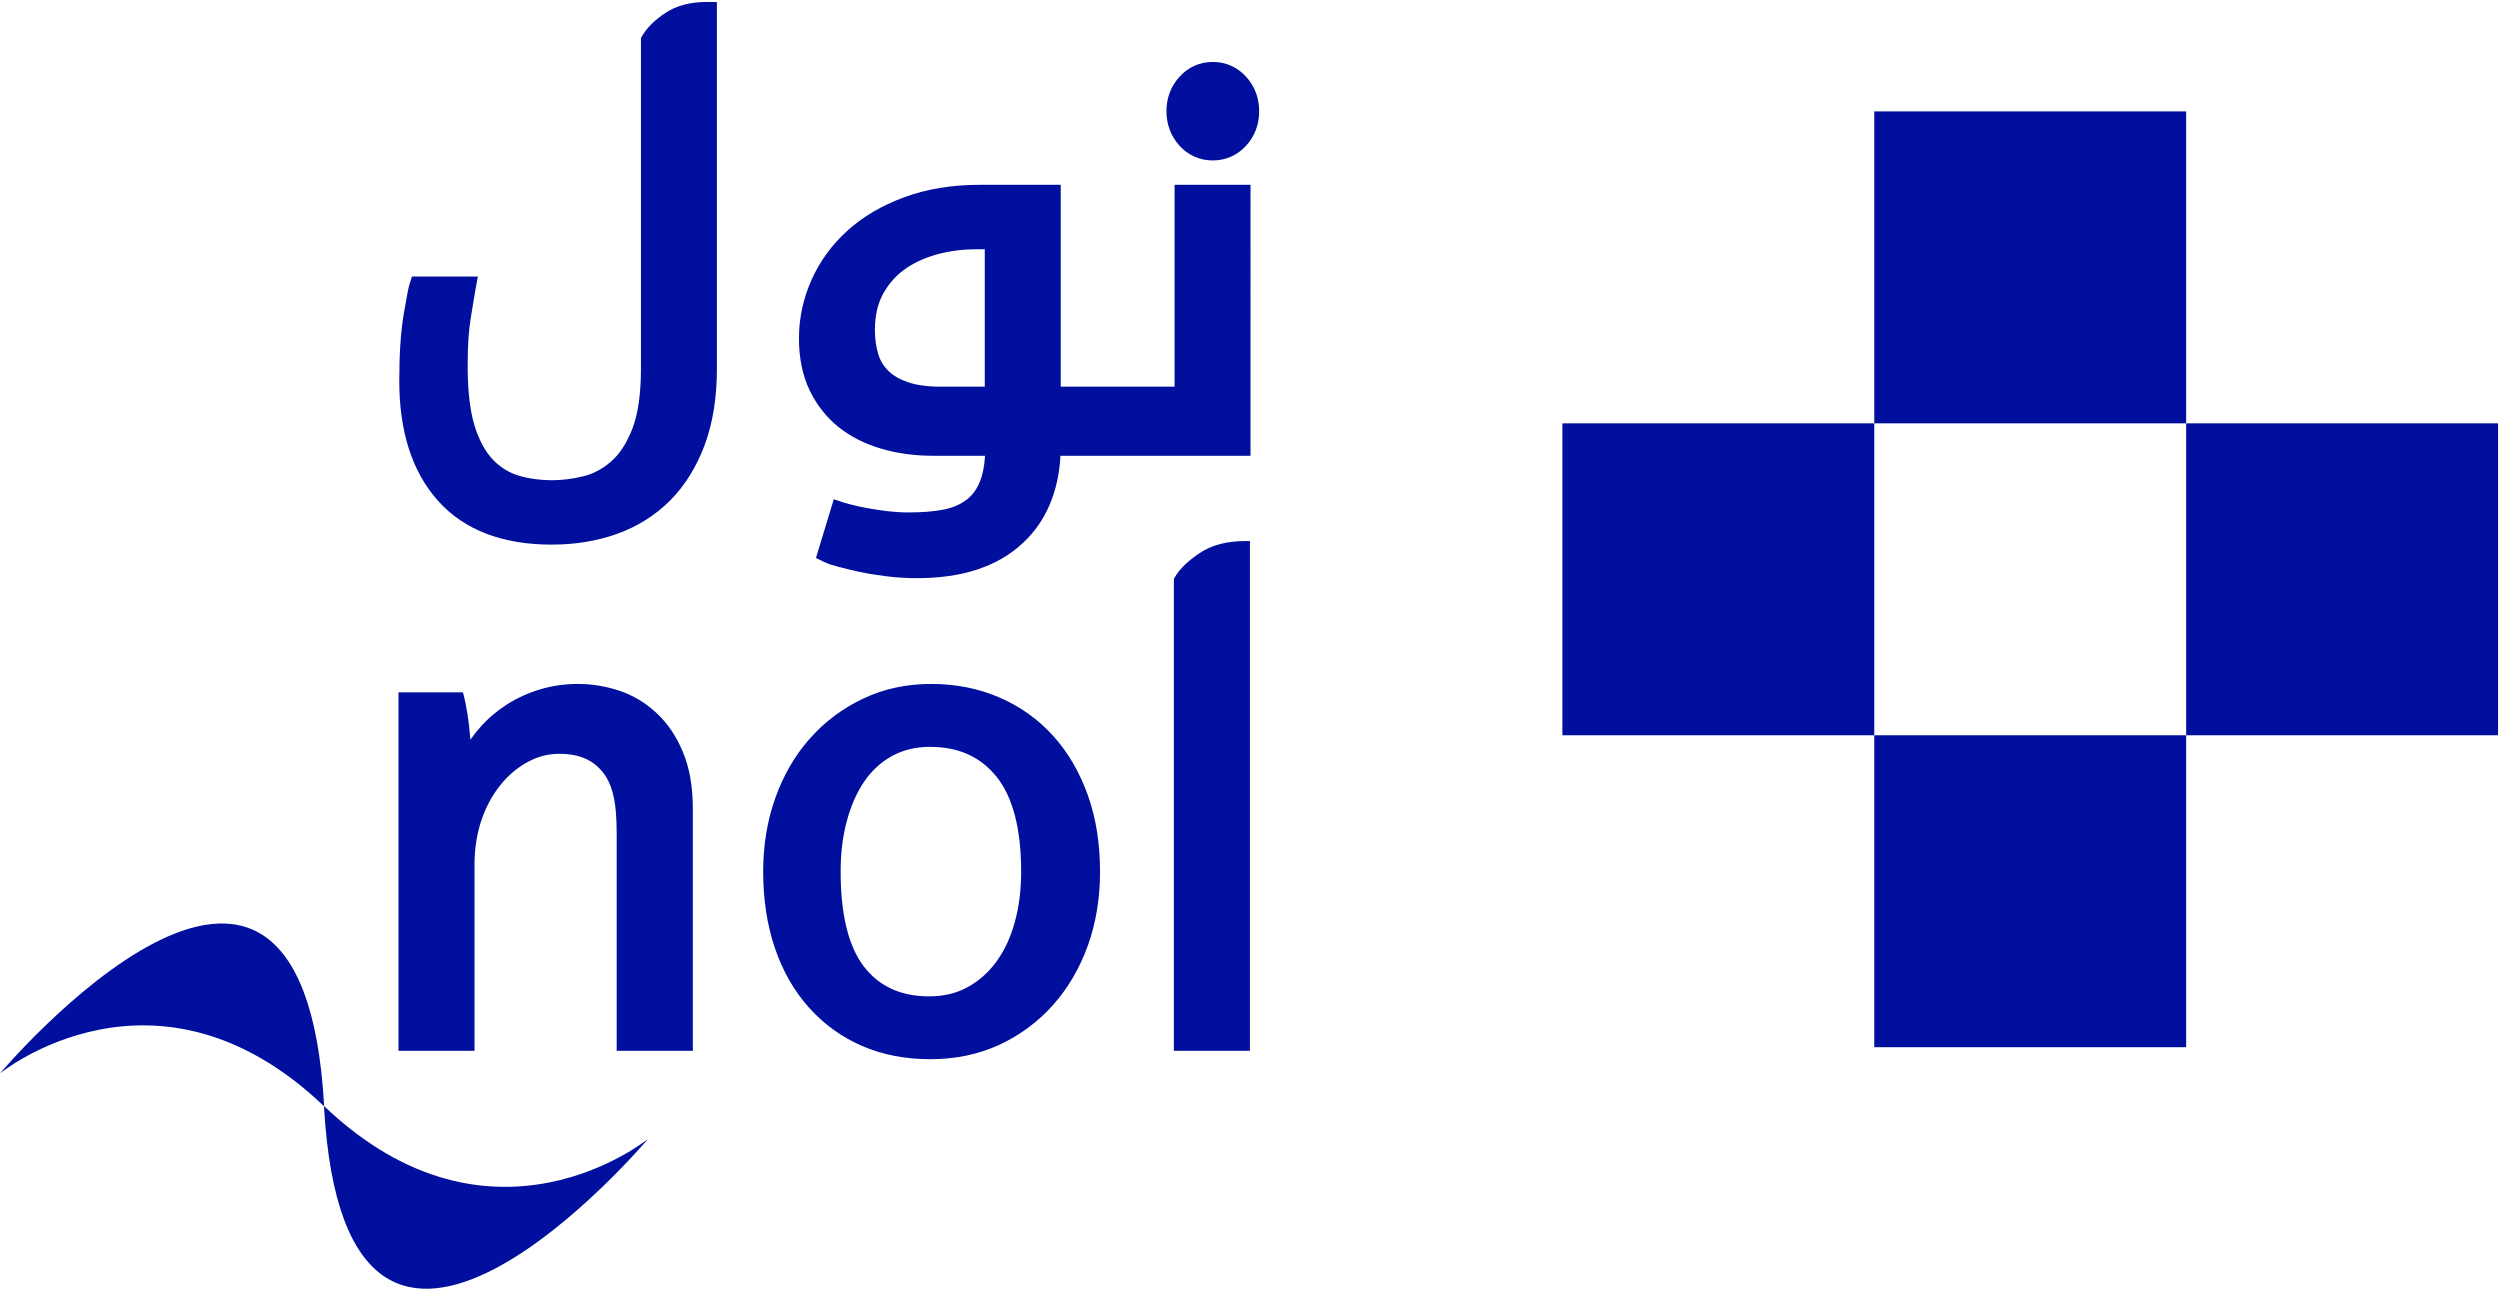 <svg xmlns="http://www.w3.org/2000/svg" width="516" height="266">
  <g fill="#000f9e" fill-rule="evenodd">
    <path d="M137.318 2.679c-2.083 1.404-3.69 2.897-4.715 4.638l-.31.515v68.236c0 5.278-.632 9.442-1.748 12.361-1.188 3.069-2.666 5.284-4.363 6.771-1.793 1.576-3.677 2.573-5.735 3.093-2.278.558-4.453.827-6.566.827-2.427 0-4.685-.32-6.776-.936-1.936-.573-3.647-1.599-5.201-3.131-1.471-1.489-2.766-3.642-3.763-6.572-.967-2.876-1.526-6.78-1.606-11.646-.005-.614-.005-1.194-.005-1.793 0-3.697.208-6.863.633-9.4.496-3.131.854-5.154.995-5.99l.47-2.572h-13.6l-.482 1.502c-.283.89-.604 2.683-1.215 6.216-.619 3.638-.92 8.207-.92 13.767-.015 10.337 2.567 18.718 7.987 24.787 5.43 6.094 13.433 9.054 23.389 9.054h.094c4.814 0 9.334-.729 13.474-2.219 4.165-1.486 7.841-3.78 10.937-6.863 3.092-3.111 5.476-6.993 7.158-11.496 1.705-4.601 2.517-9.851 2.517-15.76V.412h-2.189c-3.238 0-6.126.712-8.46 2.267zm-1.775 144.526c-2.245-2.113-4.801-3.655-7.639-4.619-2.779-.926-5.666-1.422-8.663-1.422-2.693 0-5.283.381-7.779 1.126-2.486.755-4.781 1.795-6.87 3.131-2.094 1.366-3.914 2.911-5.454 4.657-.762.855-1.448 1.719-2.041 2.594-.194-2.236-.405-3.986-.598-5.241-.306-1.801-.539-3.05-.742-3.78l-.221-.76H82.248v74h15.693v-38.42c0-3.382.497-6.451 1.455-9.264.974-2.831 2.297-5.22 3.935-7.232 1.648-2.034 3.505-3.577 5.609-4.713 2.049-1.126 4.229-1.677 6.565-1.677 4.548.015 7.598 1.599 9.639 4.835.689 1.119 1.228 2.571 1.593 4.359.355 1.756.545 4.231.545 7.36v44.752h15.716v-49.934c0-4.526-.658-8.42-2.035-11.705-1.321-3.212-3.136-5.922-5.42-8.047zm-68.637 81.107C62.393 147.622 0 221.549 0 221.549s32.209-26.285 66.867 6.763c4.494 80.661 66.896 6.753 66.896 6.753s-32.204 26.259-66.857-6.753zm183.42-215.52c-2.628-.035-5.081 1.069-6.851 3.027-1.793 1.926-2.733 4.46-2.719 7.135-.014 2.676.936 5.22 2.719 7.143 1.77 1.96 4.223 3.044 6.851 3.012h.091c2.568 0 5.003-1.08 6.759-3.017 1.789-1.918 2.739-4.462 2.71-7.138.029-2.675-.921-5.209-2.71-7.135-1.775-1.958-4.233-3.062-6.85-3.027zm-7.893 67.017h-23.498V38.146h-16.713c-5.771 0-10.993.86-15.646 2.587-4.601 1.695-8.502 3.995-11.718 6.922-3.184 2.888-5.658 6.28-7.368 10.136-1.715 3.842-2.587 7.889-2.583 12.083 0 3.952.71 7.54 2.178 10.633 1.426 3.007 3.444 5.573 5.961 7.617 2.512 2.01 5.488 3.509 8.872 4.495 3.338.989 6.939 1.456 10.784 1.456h10.617c-.148 2.142-.475 3.842-.996 5.135-.671 1.752-1.614 3.007-2.798 3.913-1.264.963-2.789 1.655-4.74 2.056-2.051.402-4.494.588-7.323.588-1.42 0-2.858-.095-4.296-.257-1.532-.206-2.929-.406-4.186-.64-1.279-.232-2.34-.452-3.166-.682-.896-.234-1.486-.391-1.591-.435l-2.127-.711-3.682 12.123 1.631.805c.775.393 1.672.67 2.913.993 1.247.344 2.678.691 4.329 1.05 1.709.377 3.585.674 5.626.927 2.063.261 4.184.395 6.34.395h.057c9.205 0 16.619-2.353 21.852-7.293 4.765-4.437 7.32-10.598 7.716-17.967h39.229V38.146h-15.674v41.663zm-39.175 0h-8.776c-2.934.026-5.282-.313-6.973-.885-1.788-.598-3.131-1.385-4.129-2.349-1.011-1.003-1.691-2.109-2.111-3.475-.446-1.466-.686-3.129-.686-5.03 0-2.879.559-5.278 1.597-7.246 1.103-2.059 2.532-3.744 4.367-5.101 1.864-1.383 4.088-2.438 6.691-3.177 2.598-.726 5.385-1.098 8.393-1.098h1.627v28.361zm44.369 34.335c-2.382 1.602-4.152 3.249-5.194 5.077l-.148.249v97.421h15.698V111.677h-1.008c-3.698 0-6.837.794-9.348 2.467zm-30.199 37.797c-3.074-3.407-6.768-6.081-11.08-7.952-4.295-1.874-9.039-2.825-14.135-2.825-5.132 0-9.844 1.018-14.115 3.059-4.248 2.019-7.909 4.774-10.961 8.236-3.085 3.466-5.446 7.562-7.123 12.273-1.679 4.722-2.494 9.791-2.494 15.165 0 5.759.803 11.023 2.421 15.788 1.633 4.781 3.977 8.89 7.06 12.313 3.054 3.408 6.707 6.054 10.911 7.872 4.213 1.844 8.958 2.749 14.166 2.749 5.103 0 9.845-.982 14.159-2.96 4.286-1.987 8.001-4.742 11.122-8.237 3.12-3.513 5.503-7.624 7.185-12.292 1.674-4.668 2.503-9.755 2.503-15.233 0-5.767-.829-11.013-2.503-15.73-1.682-4.725-4.052-8.81-7.116-12.226zm-8.003 38.472c-.872 3.171-2.147 5.853-3.792 8.096-1.654 2.253-3.615 3.981-5.924 5.238-2.289 1.263-4.913 1.903-7.929 1.903-5.91-.012-10.272-2.057-13.453-6.126-3.148-4.106-4.825-10.623-4.818-19.627 0-3.767.404-7.203 1.265-10.386.833-3.171 2.039-5.892 3.598-8.189 1.545-2.28 3.467-4.024 5.754-5.287 2.298-1.256 4.867-1.881 7.801-1.881 5.992 0 10.463 2.064 13.813 6.225 3.274 4.135 5.025 10.626 5.025 19.518 0 3.858-.45 7.361-1.34 10.516zM451.223 151.759H515.6v-64.38h-64.377zM386.849 87.379h64.374v-64.38h-64.374zM386.849 216.138h64.374v-64.379h-64.374z"/>
    <path d="M322.478 151.759h64.371v-64.38h-64.371z"/>
  </g>
</svg>
